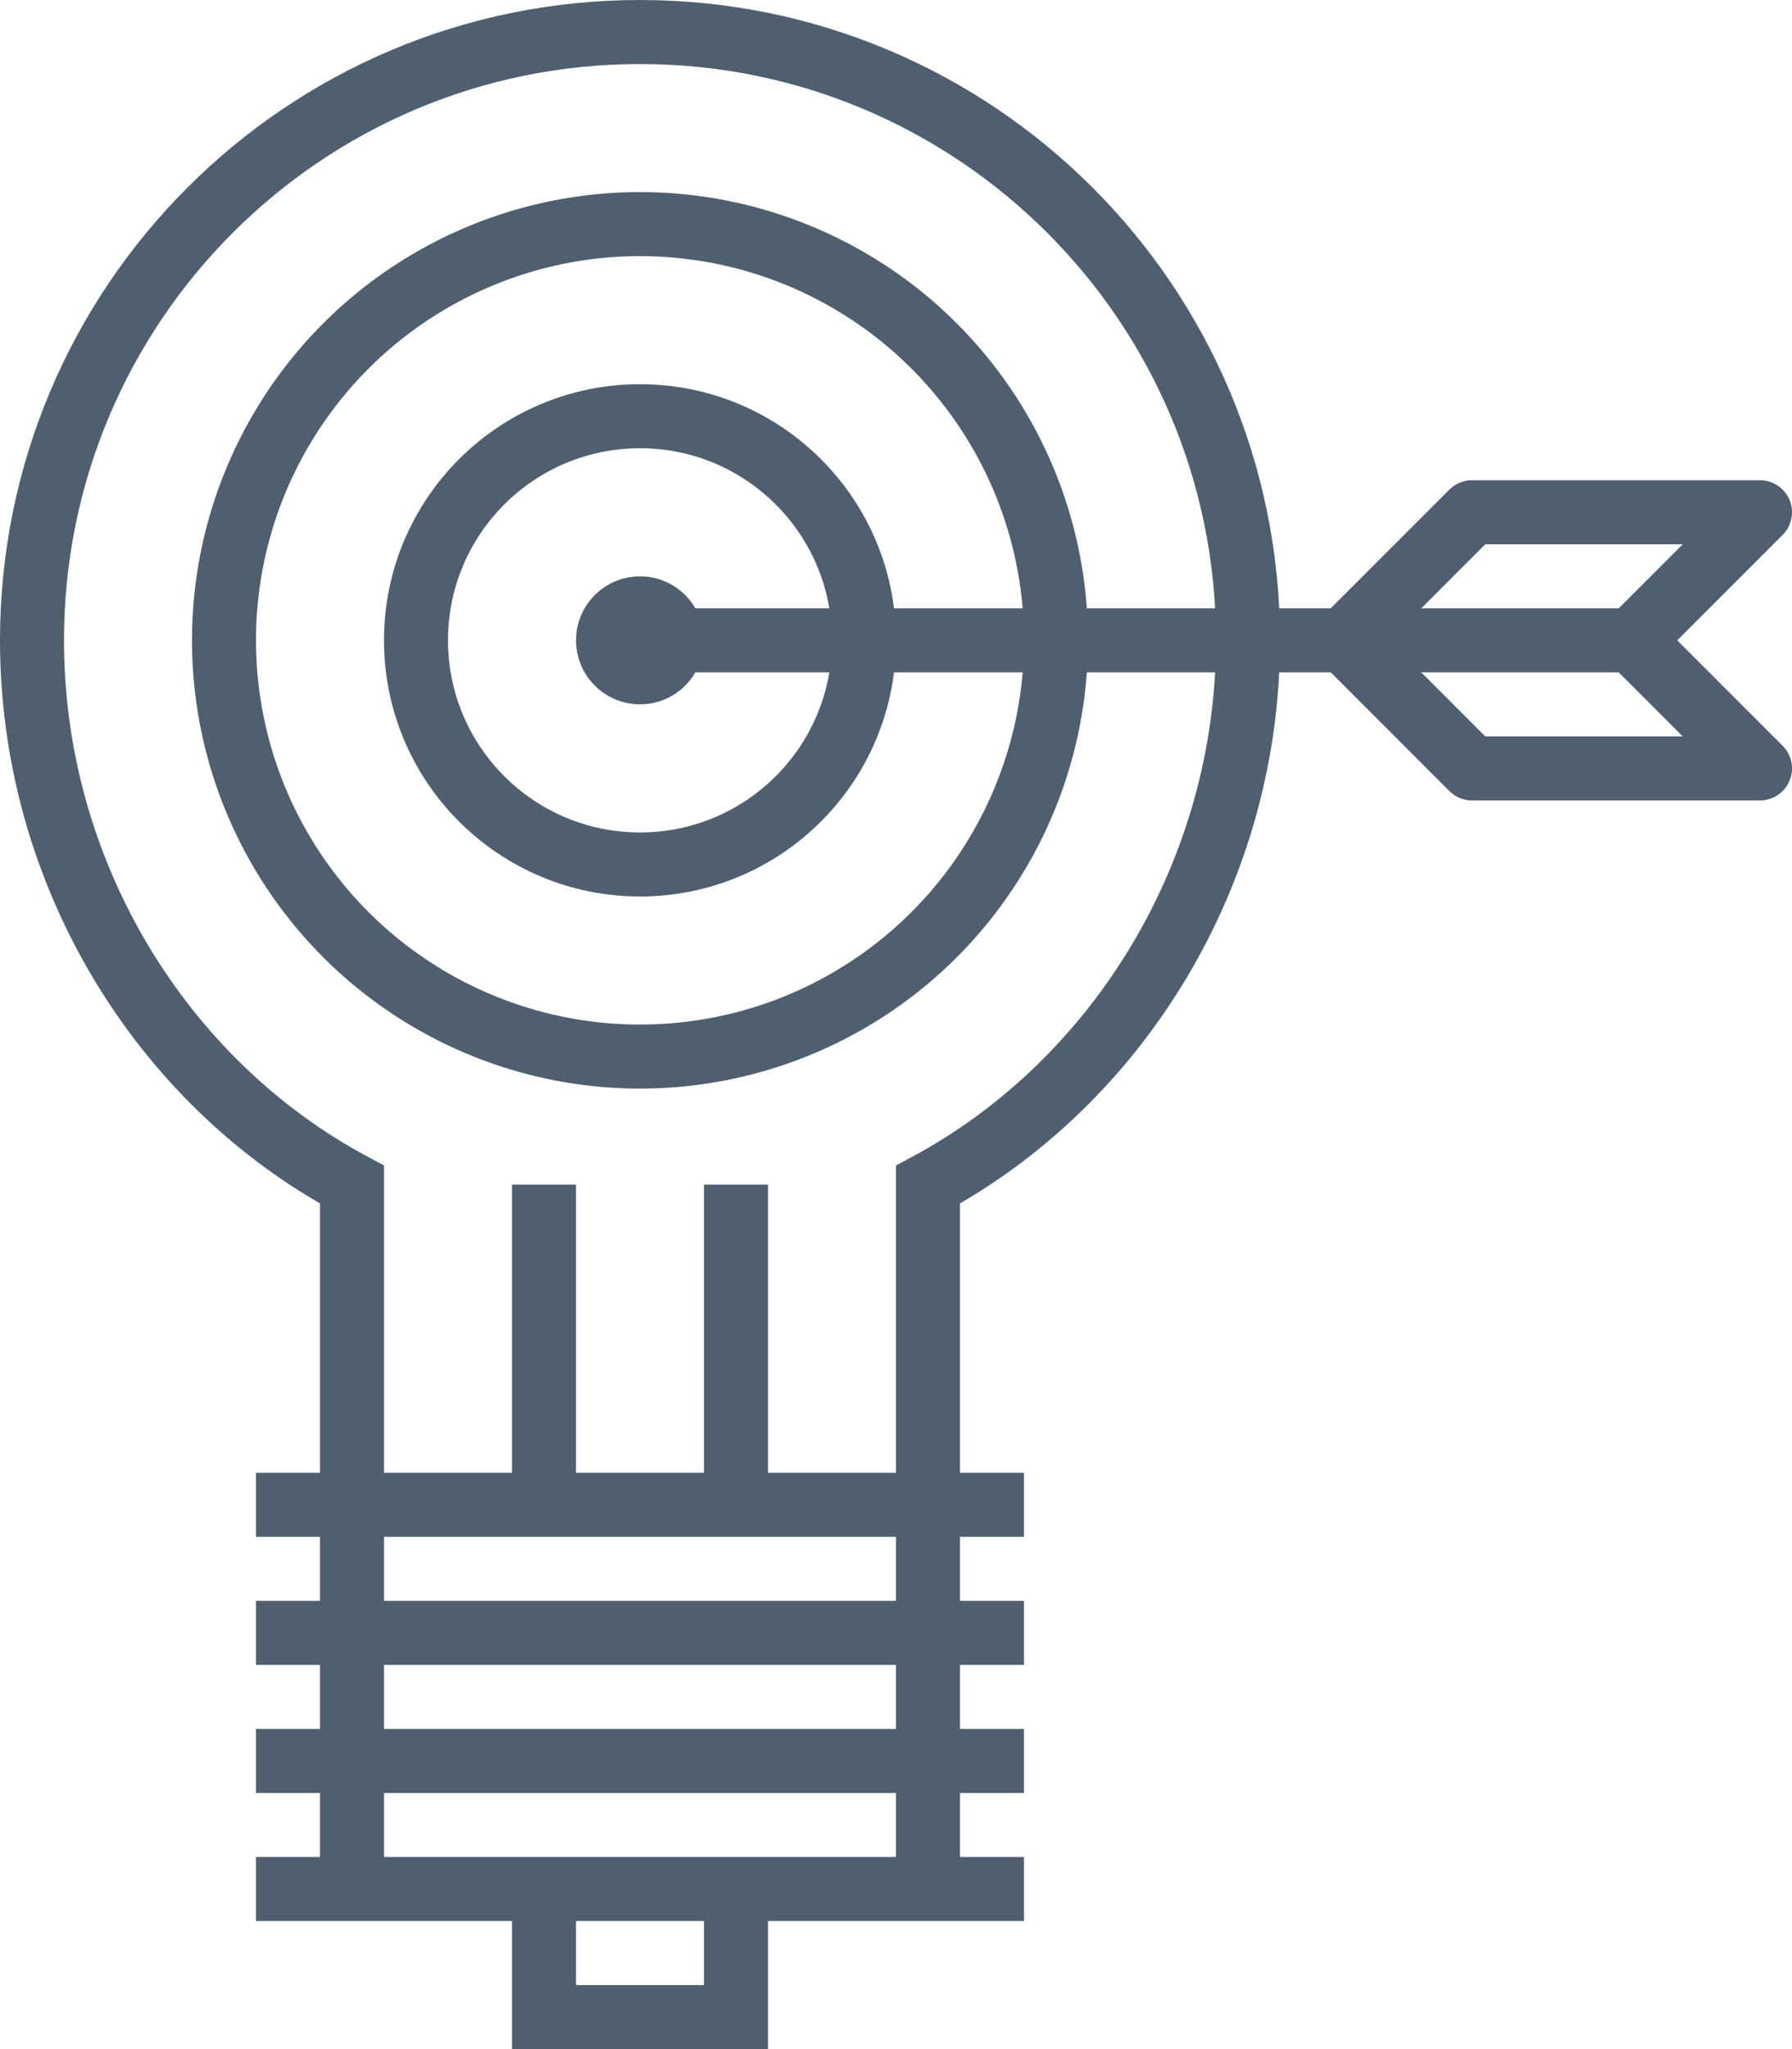 <?xml version="1.0" encoding="iso-8859-1"?>
<!-- Generator: Adobe Illustrator 17.0.0, SVG Export Plug-In . SVG Version: 6.00 Build 0)  -->
<!DOCTYPE svg PUBLIC "-//W3C//DTD SVG 1.1//EN" "http://www.w3.org/Graphics/SVG/1.1/DTD/svg11.dtd">
<svg version="1.1" id="_x30_8_x5F_marketing_x5F_idea"
	 xmlns="http://www.w3.org/2000/svg" xmlns:xlink="http://www.w3.org/1999/xlink" x="0px" y="0px" width="56px" height="64px"
	 viewBox="0 0 56 64" style="enable-background:new 0 0 56 64;" xml:space="preserve">
<g>
	<g>
		<g>
			<line style="fill:none;stroke:#4F5F6F;stroke-width:2;stroke-miterlimit:10;" x1="8" y1="47" x2="32" y2="47"/>
			<line style="fill:none;stroke:#4F5F6F;stroke-width:2;stroke-miterlimit:10;" x1="8" y1="51" x2="32" y2="51"/>
			<line style="fill:none;stroke:#4F5F6F;stroke-width:2;stroke-miterlimit:10;" x1="8" y1="55" x2="32" y2="55"/>
			<line style="fill:none;stroke:#4F5F6F;stroke-width:2;stroke-miterlimit:10;" x1="8" y1="59" x2="32" y2="59"/>
			<polyline style="fill:none;stroke:#4F5F6F;stroke-width:2;stroke-miterlimit:10;" points="23,59 23,63 17,63 17,59 			"/>
			<path style="fill:none;stroke:#4F5F6F;stroke-width:2;stroke-miterlimit:10;" d="M29,59V37c5.955-3.208,10-9.762,10-17
				C39,9.507,30.493,1,20,1S1,9.507,1,20c0,7.253,4.025,13.798,10,17v22"/>
			<line style="fill:none;stroke:#4F5F6F;stroke-width:2;stroke-miterlimit:10;" x1="17" y1="47" x2="17" y2="37"/>
			<line style="fill:none;stroke:#4F5F6F;stroke-width:2;stroke-miterlimit:10;" x1="23" y1="47" x2="23" y2="37"/>
			<line style="fill:none;stroke:#4F5F6F;stroke-width:2;stroke-miterlimit:10;" x1="20" y1="20" x2="51" y2="20"/>
			<polygon style="fill:none;stroke:#4F5F6F;stroke-width:2;stroke-linejoin:round;stroke-miterlimit:10;" points="42,20 46,16 
				55,16 51,20 55,24 46,24 			"/>
			<circle style="fill:none;stroke:#4F5F6F;stroke-width:2;stroke-miterlimit:10;" cx="20" cy="20" r="13"/>
			<circle style="fill:none;stroke:#4F5F6F;stroke-width:2;stroke-miterlimit:10;" cx="20" cy="20" r="7"/>
			<circle style="fill:none;stroke:#4F5F6F;stroke-width:2;stroke-miterlimit:10;" cx="20" cy="20" r="1"/>
		</g>
	</g>
</g>
</svg>
